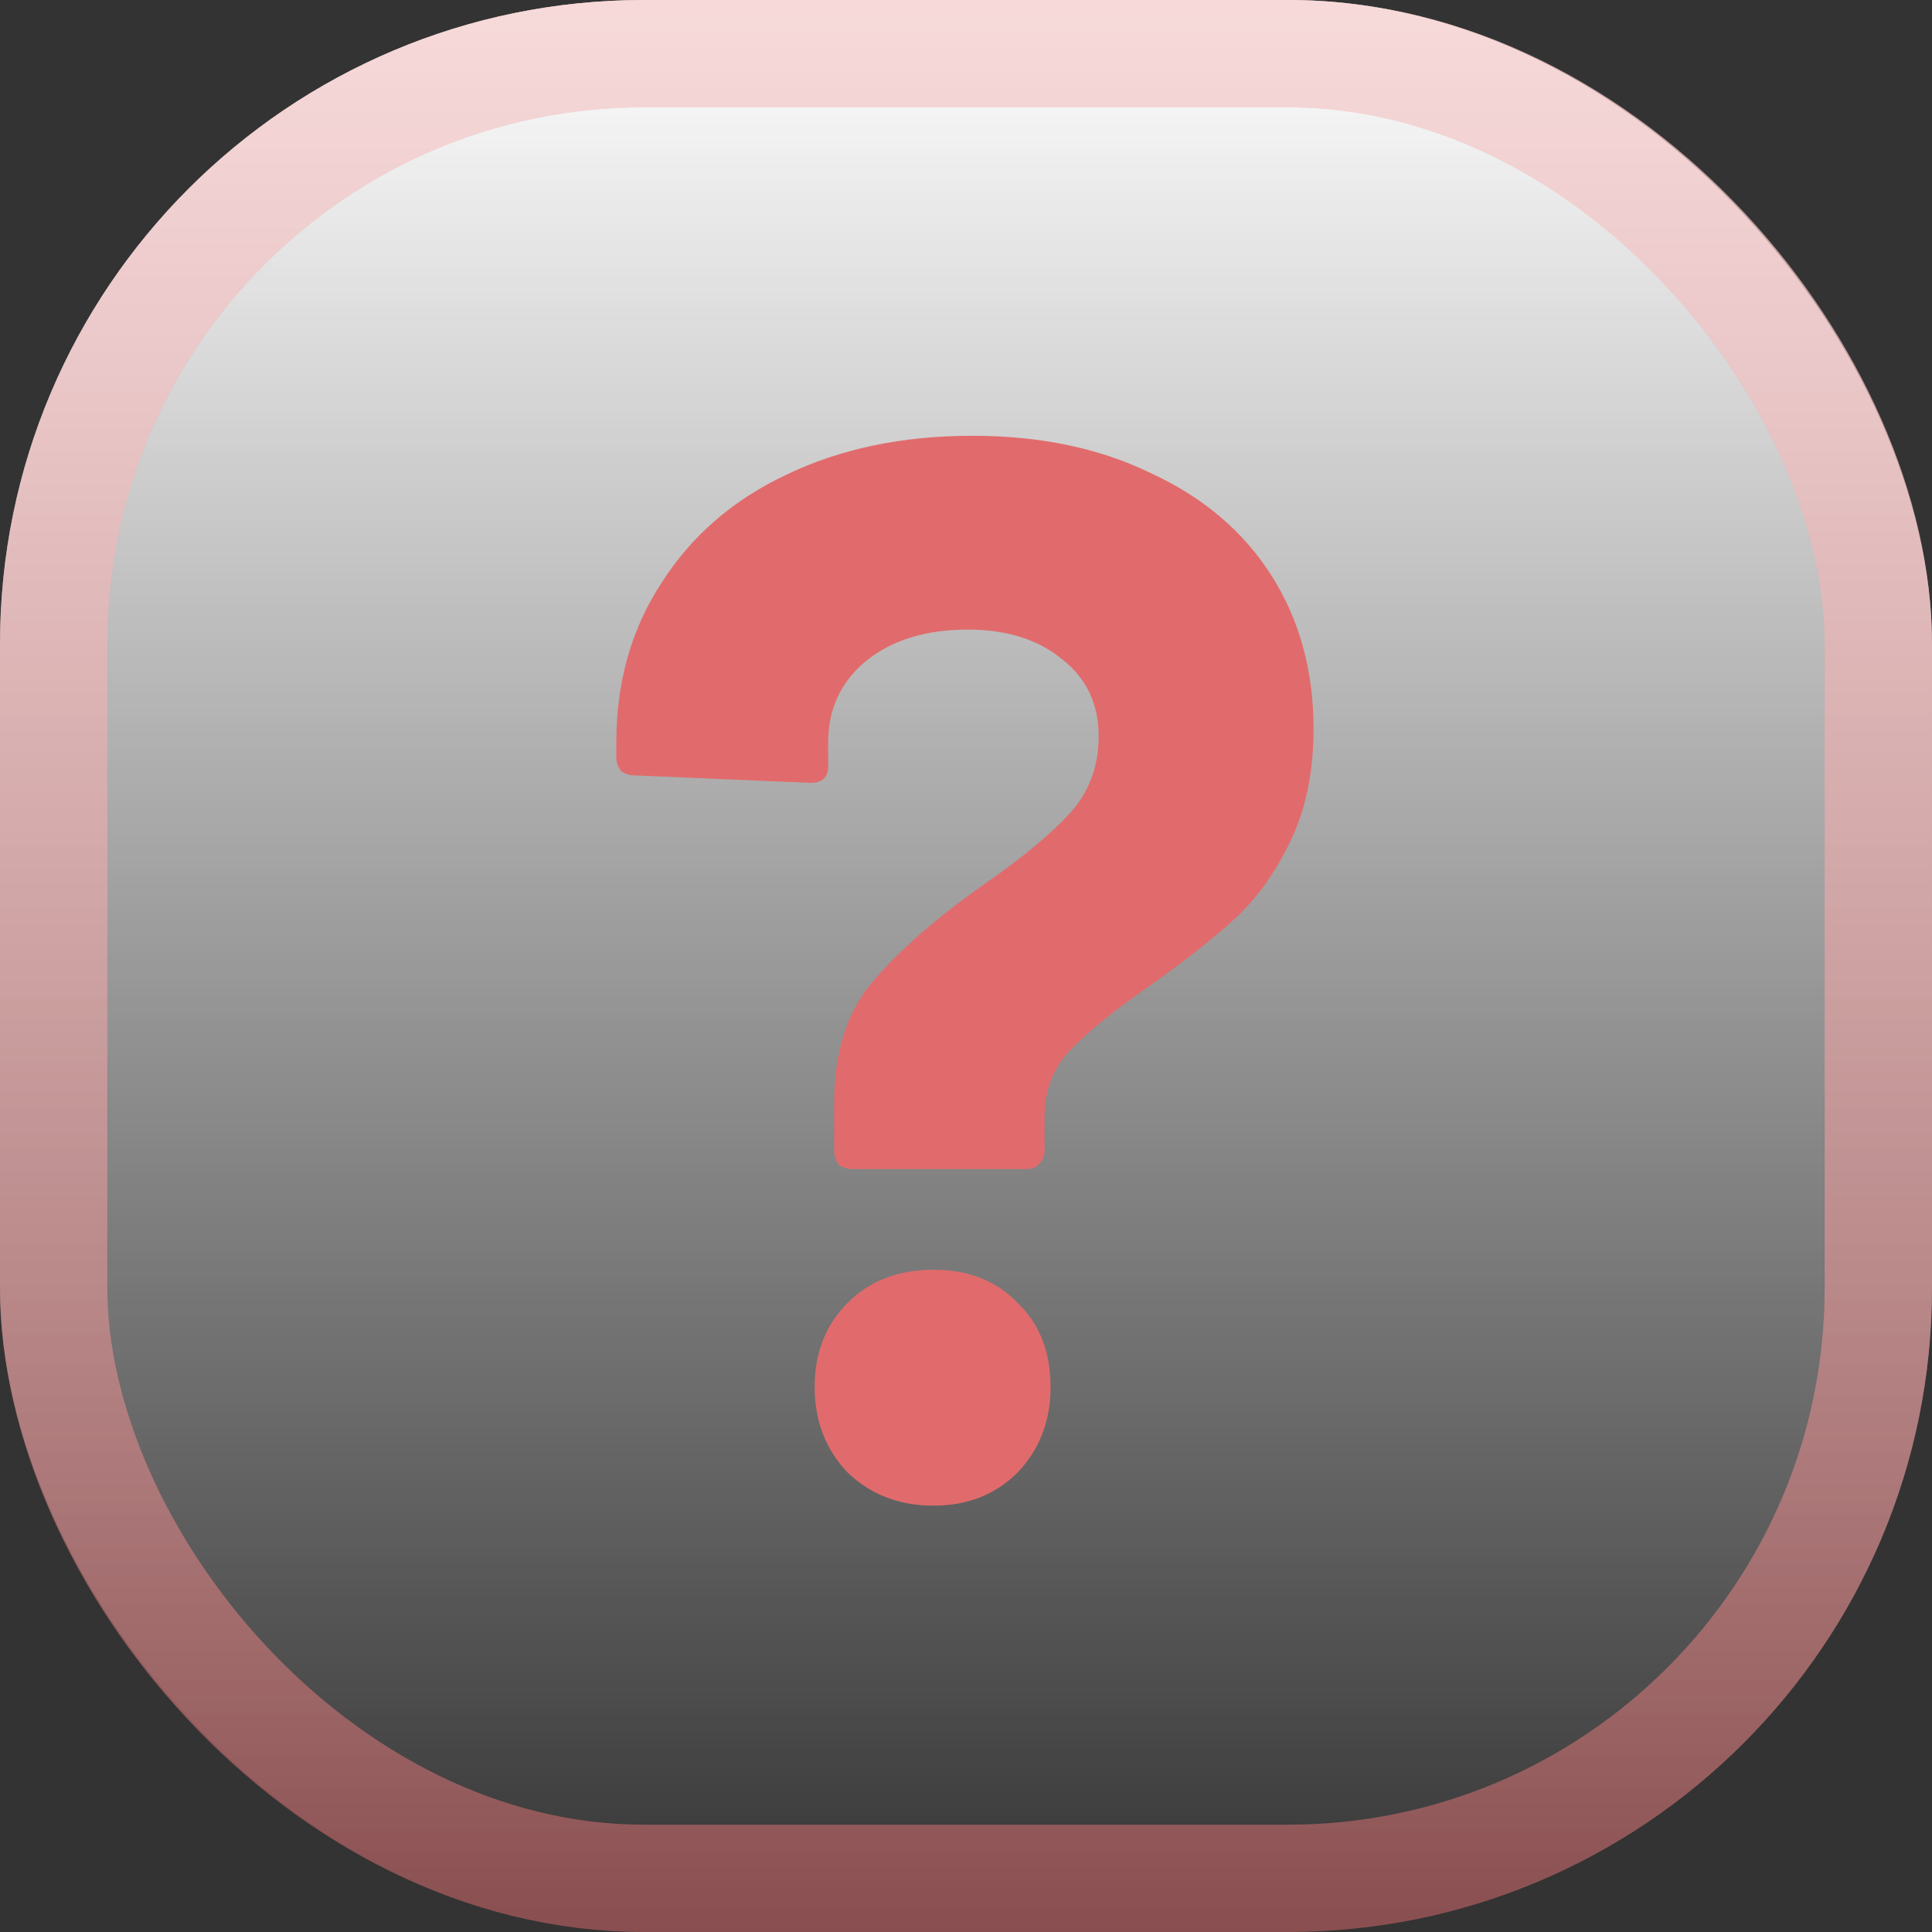<svg width="18" height="18" viewBox="0 0 18 18" fill="none" xmlns="http://www.w3.org/2000/svg">
<rect x="0" y="0" width="18" height="18" fill="#333333" stroke="none"/>
<rect width="18" height="18" rx="6" fill="url(#paint0_linear)"/>
<rect x="0.5" y="0.5" width="17" height="17" rx="5.5" stroke="#E16B6C" stroke-opacity="0.5"/>
<rect x="0.5" y="0.5" width="17" height="17" rx="5.5" stroke="url(#paint1_linear)" stroke-opacity="0.5"/>
<path d="M7.94 10.892C7.893 10.892 7.851 10.878 7.814 10.85C7.786 10.813 7.772 10.771 7.772 10.724V10.276C7.772 9.809 7.888 9.436 8.122 9.156C8.364 8.867 8.71 8.563 9.158 8.246C9.522 7.994 9.792 7.77 9.97 7.574C10.147 7.378 10.236 7.14 10.236 6.86C10.236 6.561 10.124 6.323 9.9 6.146C9.676 5.959 9.382 5.866 9.018 5.866C8.626 5.866 8.308 5.964 8.066 6.16C7.832 6.356 7.716 6.608 7.716 6.916V7.14C7.716 7.243 7.66 7.294 7.548 7.294L5.91 7.224C5.863 7.224 5.821 7.21 5.784 7.182C5.756 7.145 5.742 7.103 5.742 7.056V6.916C5.742 6.356 5.882 5.861 6.162 5.432C6.442 4.993 6.829 4.657 7.324 4.424C7.828 4.181 8.406 4.06 9.06 4.06C9.694 4.06 10.25 4.177 10.726 4.41C11.211 4.634 11.584 4.951 11.846 5.362C12.107 5.773 12.238 6.249 12.238 6.79C12.238 7.201 12.163 7.555 12.014 7.854C11.874 8.143 11.701 8.381 11.496 8.568C11.29 8.755 11.029 8.96 10.712 9.184C10.376 9.417 10.128 9.618 9.97 9.786C9.811 9.954 9.732 10.159 9.732 10.402V10.724C9.732 10.771 9.713 10.813 9.676 10.85C9.648 10.878 9.61 10.892 9.564 10.892H7.94ZM8.696 14.028C8.378 14.028 8.112 13.925 7.898 13.72C7.692 13.505 7.59 13.239 7.59 12.922C7.59 12.605 7.692 12.343 7.898 12.138C8.103 11.933 8.369 11.83 8.696 11.83C9.022 11.83 9.284 11.933 9.48 12.138C9.685 12.334 9.788 12.595 9.788 12.922C9.788 13.239 9.685 13.505 9.48 13.72C9.274 13.925 9.013 14.028 8.696 14.028Z" fill="#E16B6C"/>
<defs>
<linearGradient id="paint0_linear" x1="9" y1="0" x2="9" y2="18" gradientUnits="userSpaceOnUse">
<stop stop-color="white"/>
<stop offset="1" stop-color="white" stop-opacity="0"/>
</linearGradient>
<linearGradient id="paint1_linear" x1="9" y1="0" x2="9" y2="18" gradientUnits="userSpaceOnUse">
<stop stop-color="white"/>
<stop offset="1" stop-color="white" stop-opacity="0"/>
</linearGradient>
</defs>
</svg>

